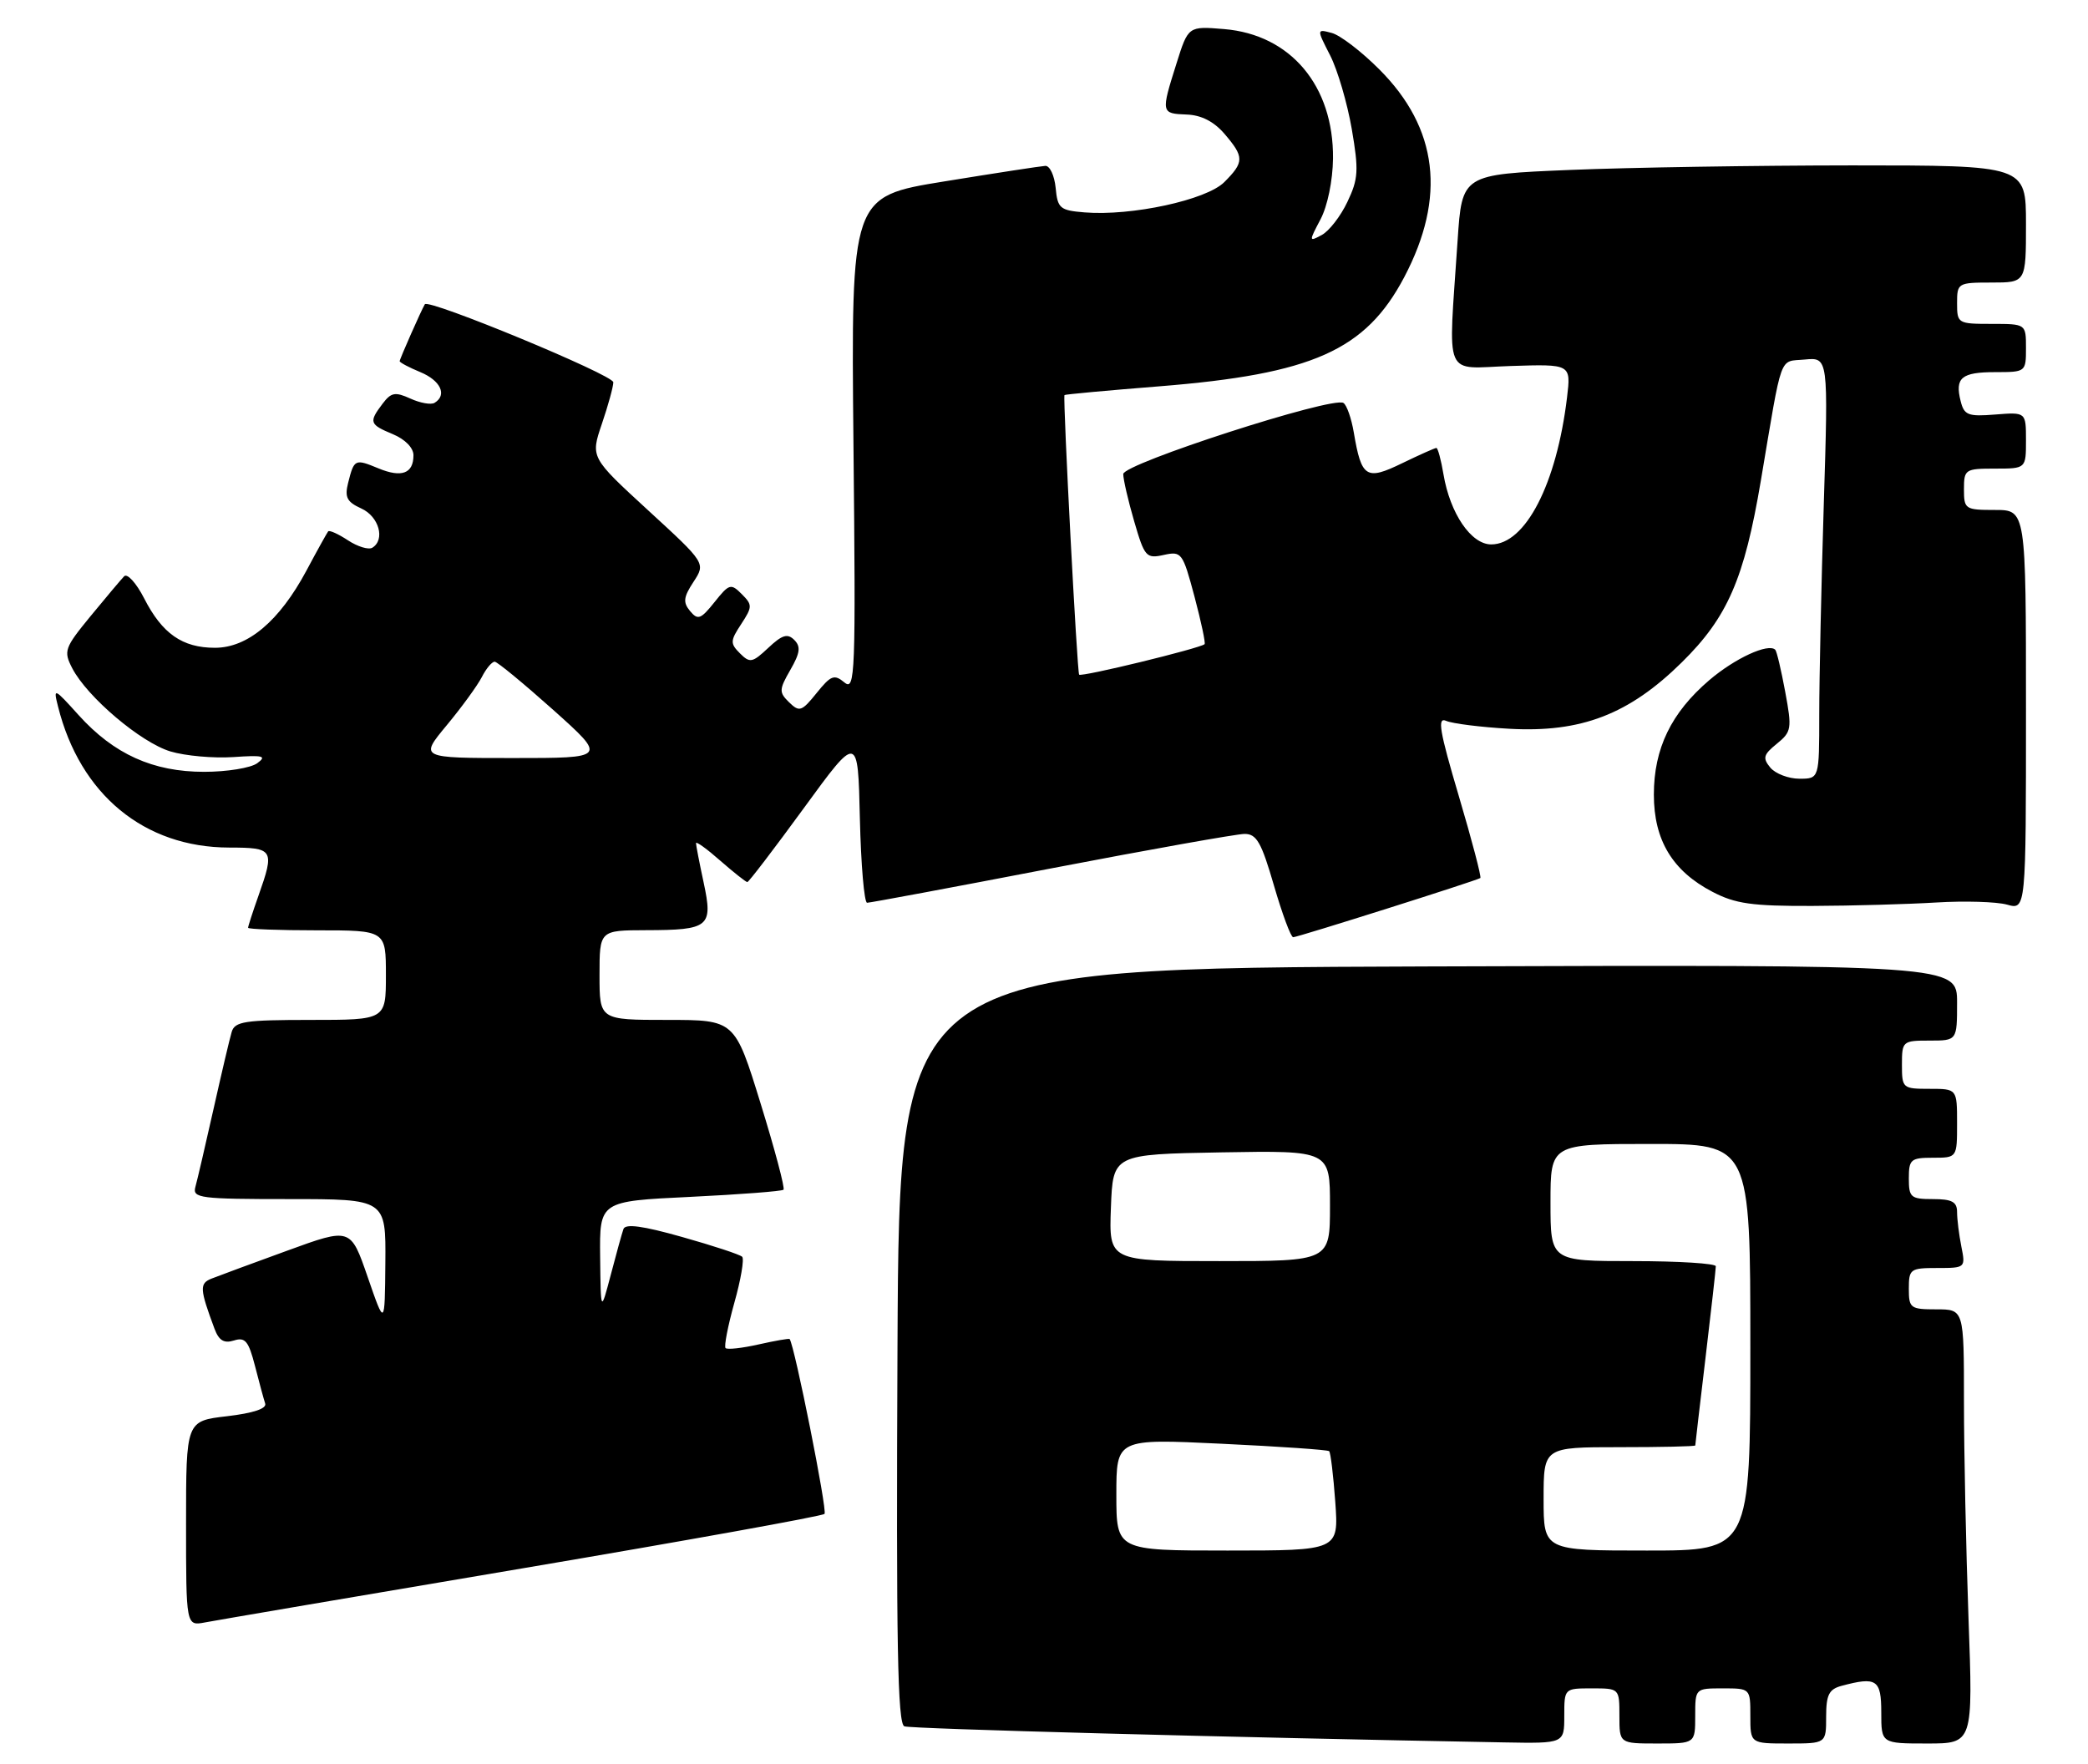 <?xml version="1.0" encoding="UTF-8" standalone="no"?>
<!DOCTYPE svg PUBLIC "-//W3C//DTD SVG 1.1//EN" "http://www.w3.org/Graphics/SVG/1.1/DTD/svg11.dtd" >
<svg xmlns="http://www.w3.org/2000/svg" xmlns:xlink="http://www.w3.org/1999/xlink" version="1.1" viewBox="0 0 303 256">
 <g >
 <path fill="currentColor"
d=" M 227.00 249.00 C 227.00 245.00 227.00 245.00 231.00 245.00 C 235.00 245.00 235.00 245.00 235.00 249.00 C 235.00 253.00 235.00 253.00 240.50 253.00 C 246.00 253.00 246.00 253.00 246.00 249.00 C 246.00 245.00 246.00 245.00 250.00 245.00 C 254.00 245.00 254.00 245.00 254.00 249.00 C 254.00 253.00 254.00 253.00 259.50 253.00 C 265.00 253.00 265.00 253.00 265.00 249.12 C 265.00 245.93 265.41 245.12 267.25 244.63 C 272.33 243.27 273.00 243.72 273.00 248.50 C 273.00 253.00 273.00 253.00 279.66 253.00 C 286.32 253.00 286.32 253.00 285.66 234.84 C 285.30 224.85 285.00 210.68 285.00 203.34 C 285.00 190.00 285.00 190.00 281.00 190.00 C 277.22 190.00 277.00 189.83 277.00 187.00 C 277.00 184.15 277.21 184.00 281.12 184.00 C 285.21 184.00 285.24 183.97 284.62 180.88 C 284.28 179.16 284.00 176.91 284.00 175.88 C 284.00 174.40 283.26 174.00 280.50 174.00 C 277.28 174.00 277.00 173.76 277.00 171.00 C 277.00 168.24 277.28 168.00 280.50 168.00 C 284.00 168.00 284.00 168.00 284.00 163.00 C 284.00 158.00 284.00 158.00 280.00 158.00 C 276.10 158.00 276.00 157.92 276.00 154.50 C 276.00 151.08 276.10 151.00 280.00 151.00 C 284.00 151.00 284.00 151.00 284.00 145.49 C 284.00 139.99 284.00 139.99 207.25 140.24 C 130.50 140.50 130.50 140.50 130.24 195.28 C 130.04 238.58 130.25 250.15 131.24 250.51 C 132.27 250.88 178.12 252.11 218.25 252.84 C 227.00 253.00 227.00 253.00 227.00 249.00 Z  M 75.78 227.59 C 99.59 223.56 119.33 220.01 119.65 219.68 C 120.09 219.24 115.32 195.31 114.59 194.31 C 114.51 194.20 112.49 194.55 110.09 195.09 C 107.70 195.63 105.54 195.87 105.29 195.62 C 105.05 195.38 105.62 192.43 106.56 189.06 C 107.51 185.70 108.02 182.69 107.70 182.37 C 107.39 182.05 103.47 180.76 98.99 179.50 C 93.27 177.88 90.74 177.54 90.47 178.35 C 90.25 178.98 89.42 181.97 88.63 185.00 C 87.18 190.50 87.18 190.50 87.09 182.40 C 87.00 174.31 87.00 174.31 100.14 173.68 C 107.37 173.33 113.47 172.86 113.70 172.64 C 113.93 172.41 112.43 166.77 110.37 160.11 C 106.63 148.00 106.63 148.00 96.81 148.00 C 87.00 148.00 87.00 148.00 87.00 141.50 C 87.00 135.00 87.00 135.00 93.75 134.98 C 102.93 134.96 103.49 134.50 102.11 128.07 C 101.50 125.23 101.00 122.65 101.00 122.35 C 101.00 122.04 102.59 123.19 104.53 124.90 C 106.48 126.60 108.24 128.00 108.45 128.00 C 108.65 128.00 112.35 123.16 116.66 117.25 C 124.50 106.50 124.50 106.50 124.78 118.75 C 124.94 125.49 125.41 131.00 125.83 131.00 C 126.25 131.00 138.28 128.76 152.55 126.01 C 166.82 123.27 179.44 121.02 180.60 121.01 C 182.35 121.00 183.05 122.23 184.87 128.50 C 186.07 132.62 187.32 136.00 187.66 136.00 C 188.31 136.00 214.28 127.79 214.82 127.41 C 215.00 127.28 213.60 121.94 211.70 115.53 C 208.88 106.01 208.54 104.01 209.87 104.61 C 210.77 105.00 214.88 105.52 219.00 105.75 C 229.44 106.34 236.39 103.67 244.06 96.11 C 250.69 89.58 253.12 84.00 255.52 69.78 C 258.71 50.87 258.11 52.54 261.91 52.17 C 265.32 51.85 265.32 51.85 264.66 73.09 C 264.30 84.77 264.00 98.52 264.00 103.66 C 264.00 113.00 264.00 113.00 261.12 113.00 C 259.54 113.00 257.64 112.27 256.90 111.39 C 255.76 110.00 255.89 109.51 257.84 107.93 C 259.98 106.19 260.06 105.75 259.06 100.38 C 258.48 97.24 257.83 94.50 257.62 94.29 C 256.62 93.28 251.75 95.53 248.04 98.70 C 242.51 103.43 240.00 108.62 240.00 115.31 C 240.00 121.91 242.70 126.39 248.50 129.41 C 251.83 131.15 254.25 131.49 263.00 131.46 C 268.77 131.44 276.88 131.21 281.00 130.96 C 285.12 130.71 289.74 130.85 291.25 131.27 C 294.00 132.04 294.00 132.04 294.00 103.02 C 294.00 74.00 294.00 74.00 289.50 74.00 C 285.17 74.00 285.00 73.89 285.00 71.00 C 285.00 68.11 285.17 68.00 289.50 68.00 C 294.00 68.00 294.00 68.00 294.00 63.90 C 294.00 59.80 294.00 59.80 289.55 60.15 C 285.59 60.47 285.03 60.25 284.52 58.21 C 283.66 54.81 284.63 54.00 289.56 54.00 C 293.97 54.00 294.00 53.97 294.00 50.50 C 294.00 47.00 294.00 47.00 289.00 47.00 C 284.11 47.00 284.00 46.93 284.00 44.00 C 284.00 41.07 284.11 41.00 289.00 41.00 C 294.00 41.00 294.00 41.00 294.00 32.50 C 294.00 24.00 294.00 24.00 268.75 24.00 C 254.86 24.01 236.45 24.30 227.83 24.66 C 212.16 25.31 212.16 25.31 211.52 34.90 C 210.16 55.45 209.30 53.43 219.24 53.11 C 227.98 52.83 227.98 52.83 227.40 57.67 C 225.89 70.23 221.37 79.00 216.40 79.00 C 213.48 79.00 210.43 74.52 209.47 68.83 C 209.12 66.73 208.65 65.00 208.44 65.00 C 208.23 65.00 205.99 66.00 203.47 67.22 C 198.25 69.76 197.57 69.33 196.46 62.78 C 196.11 60.70 195.43 58.77 194.95 58.47 C 193.35 57.48 163.00 67.29 163.00 68.79 C 163.00 69.56 163.71 72.65 164.59 75.66 C 166.09 80.81 166.33 81.09 168.87 80.53 C 171.47 79.96 171.63 80.18 173.34 86.58 C 174.31 90.24 174.97 93.34 174.80 93.48 C 174.06 94.10 156.94 98.27 156.60 97.90 C 156.31 97.60 154.24 58.15 154.47 57.33 C 154.49 57.23 160.69 56.66 168.23 56.06 C 190.46 54.28 198.16 50.85 203.77 40.23 C 209.89 28.62 208.69 18.60 200.16 10.07 C 197.57 7.47 194.46 5.09 193.25 4.78 C 191.06 4.20 191.06 4.20 193.03 8.05 C 194.11 10.17 195.51 14.96 196.16 18.71 C 197.19 24.72 197.12 25.96 195.53 29.29 C 194.55 31.37 192.87 33.53 191.81 34.10 C 189.93 35.11 189.92 35.06 191.63 31.82 C 192.65 29.88 193.40 26.21 193.44 23.00 C 193.54 12.46 187.29 5.02 177.64 4.22 C 172.43 3.79 172.43 3.79 170.72 9.23 C 168.46 16.38 168.48 16.48 172.19 16.62 C 174.31 16.69 176.15 17.63 177.69 19.42 C 180.57 22.78 180.57 23.52 177.66 26.43 C 175.07 29.02 164.19 31.38 157.38 30.82 C 153.81 30.53 153.47 30.24 153.19 27.25 C 153.01 25.46 152.34 24.03 151.69 24.07 C 151.03 24.11 144.43 25.12 137.00 26.33 C 123.50 28.52 123.50 28.52 123.85 64.47 C 124.19 97.99 124.10 100.32 122.54 99.03 C 121.06 97.81 120.58 97.99 118.50 100.57 C 116.34 103.25 116.00 103.36 114.52 101.92 C 113.03 100.46 113.04 100.08 114.69 97.21 C 116.11 94.74 116.23 93.83 115.26 92.86 C 114.28 91.88 113.50 92.12 111.49 94.01 C 109.18 96.18 108.82 96.25 107.38 94.81 C 105.94 93.37 105.96 92.99 107.56 90.56 C 109.20 88.05 109.20 87.77 107.63 86.20 C 106.06 84.63 105.81 84.71 103.69 87.37 C 101.69 89.87 101.27 90.03 100.14 88.67 C 99.09 87.41 99.18 86.65 100.64 84.43 C 102.41 81.72 102.41 81.72 94.05 74.05 C 85.69 66.37 85.69 66.37 87.34 61.51 C 88.25 58.83 89.00 56.12 89.00 55.47 C 89.00 54.41 62.17 43.31 61.65 44.15 C 61.15 44.98 58.00 52.10 58.00 52.41 C 58.00 52.60 59.35 53.32 61.00 54.00 C 63.94 55.22 64.92 57.32 63.07 58.45 C 62.57 58.77 60.98 58.49 59.56 57.84 C 57.34 56.83 56.76 56.94 55.52 58.58 C 53.49 61.26 53.61 61.59 57.00 63.00 C 58.78 63.74 60.00 64.98 60.00 66.06 C 60.00 68.72 58.28 69.36 54.91 67.96 C 51.50 66.55 51.39 66.61 50.52 70.06 C 49.99 72.16 50.34 72.84 52.44 73.79 C 55.00 74.96 55.93 78.31 54.03 79.48 C 53.49 79.81 51.90 79.33 50.50 78.41 C 49.09 77.48 47.80 76.90 47.62 77.11 C 47.45 77.33 46.02 79.89 44.46 82.82 C 40.54 90.13 35.95 94.00 31.19 94.00 C 26.46 94.00 23.53 91.95 20.91 86.81 C 19.77 84.59 18.46 83.15 18.01 83.63 C 17.55 84.11 15.36 86.71 13.14 89.41 C 9.35 94.03 9.20 94.48 10.48 96.96 C 12.65 101.15 20.44 107.75 24.73 109.04 C 26.90 109.69 31.00 110.05 33.85 109.86 C 38.20 109.56 38.76 109.70 37.33 110.75 C 36.39 111.44 32.92 112.00 29.62 112.00 C 22.20 112.00 16.53 109.44 11.41 103.77 C 7.83 99.80 7.72 99.76 8.42 102.52 C 11.62 115.30 20.93 122.97 33.25 122.99 C 39.72 123.00 39.88 123.26 37.50 130.00 C 36.67 132.34 36.00 134.42 36.00 134.63 C 36.00 134.83 40.50 135.00 46.00 135.00 C 56.00 135.00 56.00 135.00 56.00 141.50 C 56.00 148.00 56.00 148.00 45.07 148.00 C 35.52 148.00 34.07 148.22 33.62 149.75 C 33.33 150.71 32.14 155.78 30.97 161.00 C 29.80 166.22 28.62 171.29 28.35 172.25 C 27.91 173.86 29.02 174.00 41.93 174.00 C 56.00 174.00 56.00 174.00 55.92 183.25 C 55.84 192.50 55.84 192.50 53.36 185.32 C 50.88 178.13 50.88 178.13 41.69 181.48 C 36.63 183.32 31.70 185.14 30.72 185.53 C 28.92 186.24 28.97 187.02 31.13 192.82 C 31.77 194.53 32.51 194.97 33.95 194.52 C 35.58 194.00 36.07 194.60 37.00 198.20 C 37.60 200.56 38.27 203.02 38.48 203.66 C 38.73 204.41 36.75 205.06 32.93 205.51 C 27.00 206.20 27.00 206.20 27.00 221.07 C 27.00 235.95 27.00 235.95 29.75 235.43 C 31.26 235.14 51.98 231.61 75.78 227.59 Z  M 162.00 216.89 C 162.00 208.77 162.00 208.77 177.25 209.50 C 185.64 209.90 192.67 210.38 192.88 210.58 C 193.09 210.77 193.49 214.09 193.77 217.96 C 194.27 225.00 194.27 225.00 178.13 225.00 C 162.00 225.00 162.00 225.00 162.00 216.89 Z  M 224.00 217.50 C 224.00 210.00 224.00 210.00 235.00 210.00 C 241.05 210.00 246.00 209.89 246.01 209.75 C 246.01 209.61 246.68 203.88 247.50 197.00 C 248.32 190.12 248.99 184.16 248.99 183.75 C 249.00 183.34 243.60 183.00 237.00 183.00 C 225.00 183.00 225.00 183.00 225.00 174.50 C 225.00 166.00 225.00 166.00 239.50 166.00 C 254.00 166.00 254.00 166.00 254.00 195.50 C 254.00 225.00 254.00 225.00 239.00 225.00 C 224.00 225.00 224.00 225.00 224.00 217.50 Z  M 161.21 175.25 C 161.50 167.50 161.50 167.50 177.25 167.22 C 193.00 166.95 193.00 166.95 193.00 174.97 C 193.00 183.00 193.00 183.00 176.96 183.00 C 160.92 183.00 160.92 183.00 161.21 175.25 Z  M 64.82 105.25 C 66.99 102.64 69.28 99.49 69.92 98.25 C 70.55 97.01 71.39 96.01 71.79 96.02 C 72.18 96.04 76.00 99.19 80.29 103.02 C 88.08 110.00 88.08 110.00 74.48 110.00 C 60.88 110.00 60.88 110.00 64.82 105.25 Z "/>
</g>
</svg>